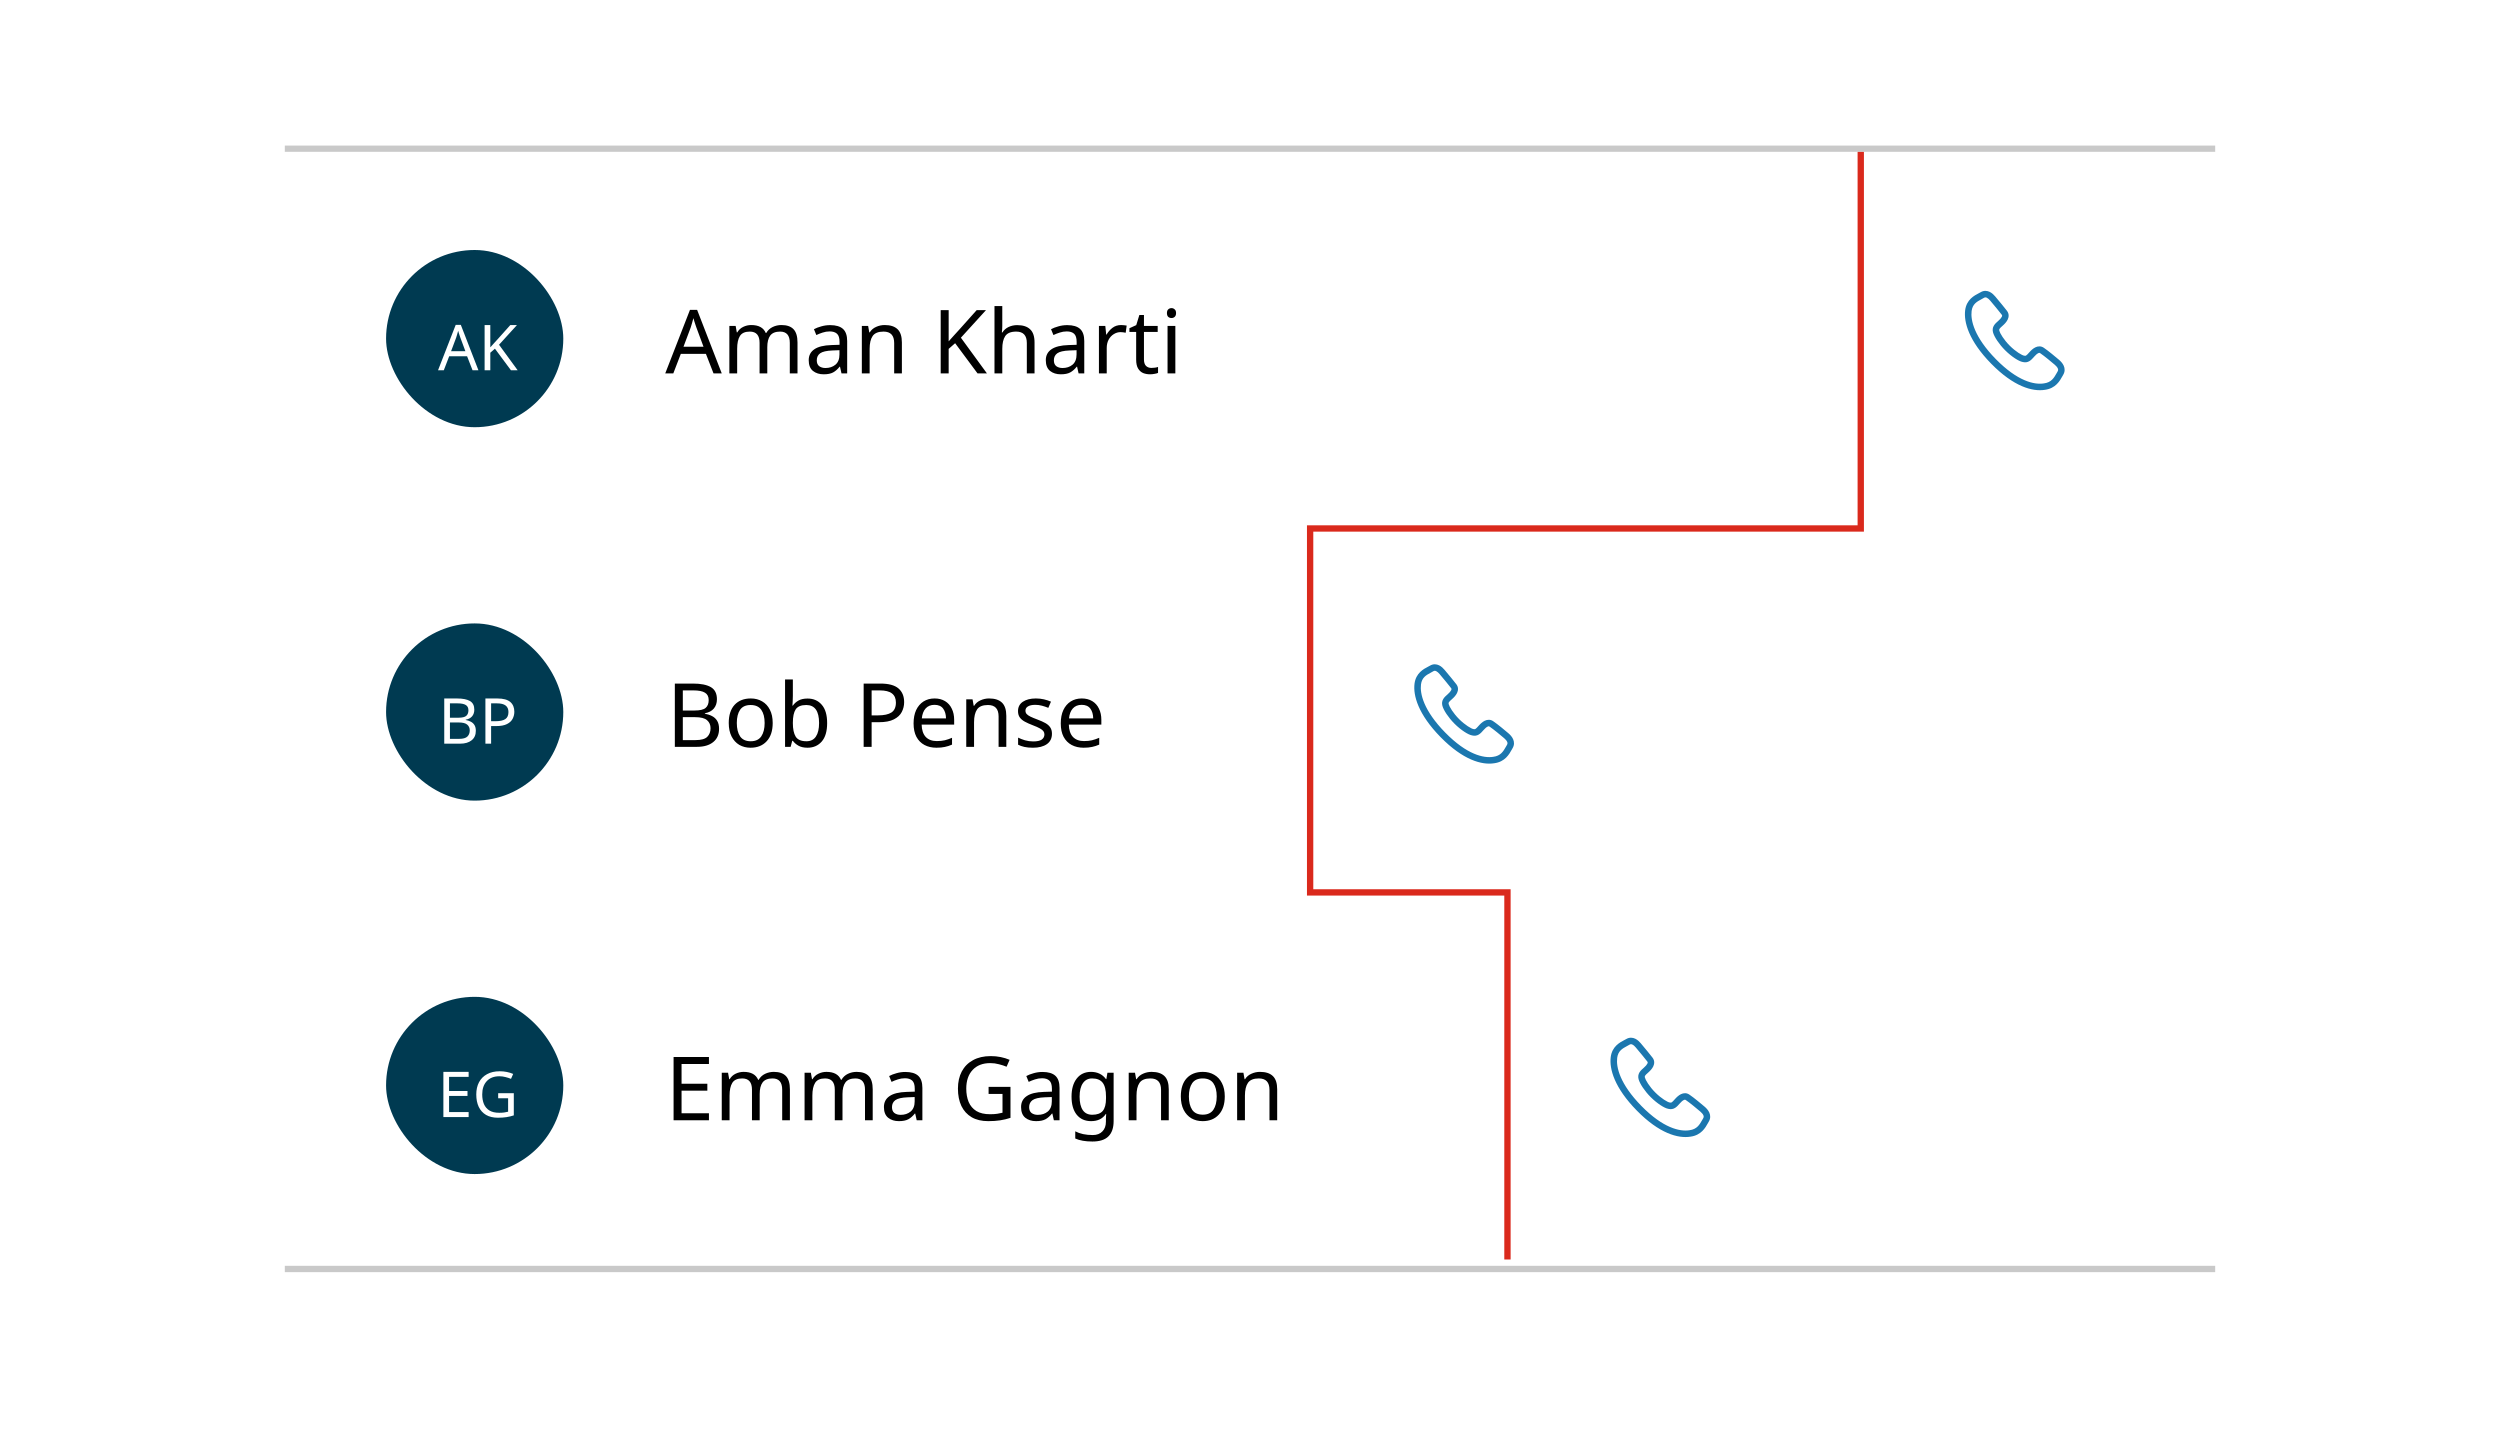 <svg width="395" height="226" viewBox="0 0 395 226" fill="none" xmlns="http://www.w3.org/2000/svg">
<rect width="395" height="226" fill="white"/>
<rect width="305" height="178" transform="translate(45 24)" fill="white"/>
<line x1="45" y1="23.5" x2="350" y2="23.5" stroke="#C9C9C9"/>
<rect width="305" height="59" transform="translate(45 24)" fill="white"/>
<rect width="44" height="52" transform="translate(53 27.5)" fill="white"/>
<g clip-path="url(#clip0_9091_379115)">
<circle cx="75" cy="53.5" r="14" fill="#003A51"/>
</g>
<path d="M74.661 58.5L73.801 56.29H70.971L70.121 58.5H69.211L72.001 51.33H72.811L75.591 58.5H74.661ZM73.531 55.49L72.731 53.33C72.711 53.277 72.678 53.18 72.631 53.04C72.584 52.9 72.538 52.757 72.491 52.61C72.451 52.457 72.418 52.34 72.391 52.26C72.338 52.467 72.281 52.67 72.221 52.87C72.168 53.063 72.121 53.217 72.081 53.33L71.271 55.49H73.531ZM81.788 58.5H80.728L78.198 55.09L77.468 55.73V58.5H76.568V51.36H77.468V54.88C77.668 54.653 77.871 54.427 78.078 54.2C78.284 53.973 78.491 53.747 78.698 53.52L80.628 51.36H81.678L78.848 54.47L81.788 58.5Z" fill="white"/>
<rect width="98" height="44" transform="translate(97 32)" fill="white"/>
<path d="M112.737 59L111.533 55.906H107.571L106.381 59H105.107L109.013 48.962H110.147L114.039 59H112.737ZM111.155 54.786L110.035 51.762C110.007 51.687 109.961 51.552 109.895 51.356C109.83 51.16 109.765 50.959 109.699 50.754C109.643 50.539 109.597 50.376 109.559 50.264C109.485 50.553 109.405 50.838 109.321 51.118C109.247 51.389 109.181 51.603 109.125 51.762L107.991 54.786H111.155ZM123.471 51.356C124.32 51.356 124.955 51.575 125.375 52.014C125.795 52.453 126.005 53.153 126.005 54.114V59H124.787V54.17C124.787 52.985 124.278 52.392 123.261 52.392C122.533 52.392 122.01 52.602 121.693 53.022C121.385 53.442 121.231 54.053 121.231 54.856V59H120.013V54.17C120.013 52.985 119.499 52.392 118.473 52.392C117.717 52.392 117.194 52.625 116.905 53.092C116.615 53.559 116.471 54.231 116.471 55.108V59H115.239V51.496H116.233L116.415 52.518H116.485C116.718 52.126 117.031 51.837 117.423 51.65C117.824 51.454 118.249 51.356 118.697 51.356C119.873 51.356 120.638 51.776 120.993 52.616H121.063C121.315 52.187 121.655 51.869 122.085 51.664C122.514 51.459 122.976 51.356 123.471 51.356ZM131.165 51.37C132.079 51.37 132.756 51.571 133.195 51.972C133.633 52.373 133.853 53.013 133.853 53.89V59H132.957L132.719 57.936H132.663C132.336 58.347 131.991 58.65 131.627 58.846C131.263 59.042 130.768 59.14 130.143 59.14C129.461 59.14 128.897 58.963 128.449 58.608C128.001 58.244 127.777 57.679 127.777 56.914C127.777 56.167 128.071 55.593 128.659 55.192C129.247 54.781 130.152 54.557 131.375 54.52L132.649 54.478V54.03C132.649 53.405 132.513 52.971 132.243 52.728C131.972 52.485 131.589 52.364 131.095 52.364C130.703 52.364 130.329 52.425 129.975 52.546C129.62 52.658 129.289 52.789 128.981 52.938L128.603 52.014C128.929 51.837 129.317 51.687 129.765 51.566C130.213 51.435 130.679 51.37 131.165 51.37ZM132.635 55.332L131.529 55.374C130.595 55.411 129.947 55.561 129.583 55.822C129.228 56.083 129.051 56.452 129.051 56.928C129.051 57.348 129.177 57.656 129.429 57.852C129.69 58.048 130.021 58.146 130.423 58.146C131.048 58.146 131.571 57.973 131.991 57.628C132.42 57.273 132.635 56.732 132.635 56.004V55.332ZM139.782 51.356C140.678 51.356 141.355 51.575 141.812 52.014C142.27 52.453 142.498 53.153 142.498 54.114V59H141.28V54.198C141.28 52.994 140.72 52.392 139.6 52.392C138.77 52.392 138.196 52.625 137.878 53.092C137.561 53.559 137.402 54.231 137.402 55.108V59H136.17V51.496H137.164L137.346 52.518H137.416C137.659 52.126 137.995 51.837 138.424 51.65C138.854 51.454 139.306 51.356 139.782 51.356ZM155.937 59H154.453L150.911 54.226L149.889 55.122V59H148.629V49.004H149.889V53.932C150.169 53.615 150.454 53.297 150.743 52.98C151.033 52.663 151.322 52.345 151.611 52.028L154.313 49.004H155.783L151.821 53.358L155.937 59ZM158.361 48.36V51.482C158.361 51.855 158.338 52.205 158.291 52.532H158.375C158.618 52.149 158.945 51.86 159.355 51.664C159.775 51.468 160.228 51.37 160.713 51.37C161.619 51.37 162.3 51.589 162.757 52.028C163.224 52.457 163.457 53.153 163.457 54.114V59H162.239V54.198C162.239 52.994 161.679 52.392 160.559 52.392C159.719 52.392 159.141 52.63 158.823 53.106C158.515 53.573 158.361 54.245 158.361 55.122V59H157.129V48.36H158.361ZM168.626 51.37C169.54 51.37 170.217 51.571 170.656 51.972C171.094 52.373 171.314 53.013 171.314 53.89V59H170.418L170.18 57.936H170.124C169.797 58.347 169.452 58.65 169.088 58.846C168.724 59.042 168.229 59.14 167.604 59.14C166.922 59.14 166.358 58.963 165.91 58.608C165.462 58.244 165.238 57.679 165.238 56.914C165.238 56.167 165.532 55.593 166.12 55.192C166.708 54.781 167.613 54.557 168.836 54.52L170.11 54.478V54.03C170.11 53.405 169.974 52.971 169.704 52.728C169.433 52.485 169.05 52.364 168.556 52.364C168.164 52.364 167.79 52.425 167.436 52.546C167.081 52.658 166.75 52.789 166.442 52.938L166.064 52.014C166.39 51.837 166.778 51.687 167.226 51.566C167.674 51.435 168.14 51.37 168.626 51.37ZM170.096 55.332L168.99 55.374C168.056 55.411 167.408 55.561 167.044 55.822C166.689 56.083 166.512 56.452 166.512 56.928C166.512 57.348 166.638 57.656 166.89 57.852C167.151 58.048 167.482 58.146 167.884 58.146C168.509 58.146 169.032 57.973 169.452 57.628C169.881 57.273 170.096 56.732 170.096 56.004V55.332ZM177.131 51.356C177.271 51.356 177.421 51.365 177.579 51.384C177.738 51.393 177.883 51.412 178.013 51.44L177.859 52.574C177.738 52.546 177.603 52.523 177.453 52.504C177.304 52.485 177.169 52.476 177.047 52.476C176.665 52.476 176.305 52.583 175.969 52.798C175.633 53.003 175.363 53.297 175.157 53.68C174.961 54.053 174.863 54.492 174.863 54.996V59H173.631V51.496H174.639L174.779 52.868H174.835C175.069 52.457 175.377 52.103 175.759 51.804C176.151 51.505 176.609 51.356 177.131 51.356ZM181.921 58.132C182.107 58.132 182.299 58.118 182.495 58.09C182.691 58.062 182.849 58.025 182.971 57.978V58.916C182.84 58.981 182.653 59.033 182.411 59.07C182.168 59.117 181.935 59.14 181.711 59.14C181.319 59.14 180.955 59.075 180.619 58.944C180.292 58.804 180.026 58.566 179.821 58.23C179.615 57.894 179.513 57.423 179.513 56.816V52.448H178.449V51.86L179.527 51.37L180.017 49.774H180.745V51.496H182.915V52.448H180.745V56.788C180.745 57.245 180.852 57.586 181.067 57.81C181.291 58.025 181.575 58.132 181.921 58.132ZM185.103 48.682C185.29 48.682 185.453 48.747 185.593 48.878C185.743 48.999 185.817 49.195 185.817 49.466C185.817 49.737 185.743 49.937 185.593 50.068C185.453 50.189 185.29 50.25 185.103 50.25C184.898 50.25 184.725 50.189 184.585 50.068C184.445 49.937 184.375 49.737 184.375 49.466C184.375 49.195 184.445 48.999 184.585 48.878C184.725 48.747 184.898 48.682 185.103 48.682ZM185.705 51.496V59H184.473V51.496H185.705Z" fill="black"/>
<rect width="48" height="56" transform="translate(294 25.5)" fill="white"/>
<path fill-rule="evenodd" clip-rule="evenodd" d="M314.375 46.12C314.755 46.304 315.051 46.61 315.24 46.836C315.285 46.891 315.346 46.964 315.417 47.048C315.866 47.585 316.743 48.634 317.107 49.12C317.459 49.588 317.407 50.096 317.21 50.501C317.027 50.879 316.707 51.208 316.418 51.461C316.13 51.713 315.989 51.85 315.918 51.967C315.876 52.037 315.854 52.1 315.892 52.252C315.939 52.44 316.105 52.792 316.404 53.24C316.694 53.676 317.084 54.164 317.54 54.619C317.995 55.075 318.483 55.464 318.908 55.745C319.121 55.885 319.312 55.995 319.472 56.072C319.639 56.152 319.742 56.182 319.786 56.188C319.803 56.19 319.821 56.194 319.838 56.198C319.99 56.236 320.053 56.215 320.123 56.172C320.24 56.101 320.377 55.961 320.629 55.673C320.882 55.383 321.211 55.063 321.589 54.88C321.991 54.685 322.493 54.632 322.958 54.974C323.609 55.41 324.855 56.45 325.328 56.855C325.591 57.08 325.898 57.397 326.072 57.792C326.259 58.215 326.286 58.72 325.983 59.224C325.941 59.294 325.897 59.374 325.847 59.464C325.464 60.16 324.794 61.376 323.077 61.595C321.137 61.901 318.171 61.095 314.615 57.469C311.054 53.838 310.262 50.879 310.494 49.022C310.705 47.334 311.947 46.693 312.646 46.331C312.758 46.273 312.857 46.223 312.934 46.176C313.455 45.864 313.968 45.923 314.375 46.12ZM313.926 47.045C313.767 46.968 313.629 46.959 313.463 47.058C313.328 47.139 313.188 47.215 313.048 47.29C312.352 47.664 311.654 48.039 311.515 49.149C311.336 50.584 311.915 53.247 315.349 56.748C318.781 60.248 321.435 60.816 322.923 60.578C322.929 60.577 322.935 60.576 322.941 60.575C324.117 60.428 324.536 59.687 324.93 58.992C324.986 58.892 325.043 58.792 325.101 58.695C325.209 58.514 325.202 58.367 325.131 58.208C325.048 58.02 324.876 57.822 324.658 57.636C324.174 57.221 322.963 56.213 322.376 55.822C322.369 55.817 322.361 55.811 322.353 55.806C322.273 55.745 322.197 55.728 322.038 55.806C321.849 55.897 321.63 56.091 321.403 56.35C321.175 56.611 320.935 56.882 320.658 57.051C320.34 57.244 319.999 57.293 319.613 57.202C319.424 57.17 319.22 57.092 319.027 56.999C318.816 56.898 318.583 56.763 318.341 56.603C317.858 56.284 317.317 55.851 316.812 55.346C316.308 54.842 315.875 54.301 315.548 53.811C315.23 53.333 314.984 52.863 314.894 52.502C314.795 52.106 314.842 51.757 315.04 51.432C315.208 51.155 315.48 50.915 315.74 50.687C315.999 50.46 316.193 50.241 316.285 50.053C316.362 49.893 316.345 49.817 316.285 49.737C315.939 49.277 315.089 48.26 314.635 47.717C314.561 47.629 314.498 47.553 314.45 47.495C314.295 47.31 314.111 47.135 313.926 47.045Z" fill="#1B77AF"/>
<rect width="218" height="59" transform="translate(45 83)" fill="white"/>
<rect width="44" height="52" transform="translate(53 86.5)" fill="white"/>
<g clip-path="url(#clip1_9091_379115)">
<circle cx="75" cy="112.5" r="14" fill="#003A51"/>
</g>
<path d="M70.191 110.36H72.231C73.117 110.36 73.791 110.493 74.251 110.76C74.711 111.027 74.941 111.483 74.941 112.13C74.941 112.55 74.824 112.9 74.591 113.18C74.357 113.453 74.021 113.63 73.581 113.71V113.76C73.881 113.813 74.151 113.903 74.391 114.03C74.637 114.157 74.831 114.337 74.971 114.57C75.111 114.803 75.181 115.103 75.181 115.47C75.181 116.117 74.957 116.617 74.511 116.97C74.071 117.323 73.467 117.5 72.701 117.5H70.191V110.36ZM71.091 113.4H72.411C73.017 113.4 73.434 113.303 73.661 113.11C73.894 112.91 74.011 112.617 74.011 112.23C74.011 111.837 73.871 111.557 73.591 111.39C73.317 111.217 72.877 111.13 72.271 111.13H71.091V113.4ZM71.091 114.15V116.74H72.531C73.164 116.74 73.604 116.617 73.851 116.37C74.097 116.123 74.221 115.8 74.221 115.4C74.221 115.027 74.091 114.727 73.831 114.5C73.577 114.267 73.121 114.15 72.461 114.15H71.091ZM78.585 110.36C79.518 110.36 80.198 110.543 80.625 110.91C81.051 111.277 81.265 111.793 81.265 112.46C81.265 112.853 81.175 113.223 80.995 113.57C80.821 113.91 80.525 114.187 80.105 114.4C79.691 114.613 79.128 114.72 78.415 114.72H77.595V117.5H76.695V110.36H78.585ZM78.505 111.13H77.595V113.95H78.315C78.995 113.95 79.501 113.84 79.835 113.62C80.168 113.4 80.335 113.027 80.335 112.5C80.335 112.04 80.185 111.697 79.885 111.47C79.591 111.243 79.131 111.13 78.505 111.13Z" fill="white"/>
<rect width="86" height="44" transform="translate(97 91)" fill="white"/>
<path d="M106.625 108.004H109.481C110.722 108.004 111.665 108.191 112.309 108.564C112.953 108.937 113.275 109.577 113.275 110.482C113.275 111.07 113.111 111.56 112.785 111.952C112.458 112.335 111.987 112.582 111.371 112.694V112.764C111.791 112.839 112.169 112.965 112.505 113.142C112.85 113.319 113.121 113.571 113.317 113.898C113.513 114.225 113.611 114.645 113.611 115.158C113.611 116.063 113.298 116.763 112.673 117.258C112.057 117.753 111.212 118 110.139 118H106.625V108.004ZM107.885 112.26H109.733C110.582 112.26 111.165 112.125 111.483 111.854C111.809 111.574 111.973 111.163 111.973 110.622C111.973 110.071 111.777 109.679 111.385 109.446C111.002 109.203 110.386 109.082 109.537 109.082H107.885V112.26ZM107.885 113.31V116.936H109.901C110.787 116.936 111.403 116.763 111.749 116.418C112.094 116.073 112.267 115.62 112.267 115.06C112.267 114.537 112.085 114.117 111.721 113.8C111.366 113.473 110.727 113.31 109.803 113.31H107.885ZM122.086 114.234C122.086 115.475 121.769 116.437 121.134 117.118C120.509 117.799 119.659 118.14 118.586 118.14C117.923 118.14 117.331 117.991 116.808 117.692C116.295 117.384 115.889 116.941 115.59 116.362C115.291 115.774 115.142 115.065 115.142 114.234C115.142 112.993 115.45 112.036 116.066 111.364C116.691 110.692 117.545 110.356 118.628 110.356C119.3 110.356 119.897 110.51 120.42 110.818C120.943 111.117 121.349 111.555 121.638 112.134C121.937 112.703 122.086 113.403 122.086 114.234ZM116.416 114.234C116.416 115.121 116.589 115.825 116.934 116.348C117.289 116.861 117.849 117.118 118.614 117.118C119.37 117.118 119.925 116.861 120.28 116.348C120.635 115.825 120.812 115.121 120.812 114.234C120.812 113.347 120.635 112.652 120.28 112.148C119.925 111.644 119.365 111.392 118.6 111.392C117.835 111.392 117.279 111.644 116.934 112.148C116.589 112.652 116.416 113.347 116.416 114.234ZM125.271 107.36V109.95C125.271 110.267 125.261 110.566 125.243 110.846C125.233 111.117 125.219 111.331 125.201 111.49H125.271C125.485 111.173 125.779 110.907 126.153 110.692C126.526 110.477 127.007 110.37 127.595 110.37C128.528 110.37 129.275 110.697 129.835 111.35C130.404 111.994 130.689 112.96 130.689 114.248C130.689 115.536 130.404 116.507 129.835 117.16C129.265 117.813 128.519 118.14 127.595 118.14C127.007 118.14 126.526 118.033 126.153 117.818C125.779 117.603 125.485 117.347 125.271 117.048H125.173L124.921 118H124.039V107.36H125.271ZM127.385 111.392C126.582 111.392 126.027 111.621 125.719 112.078C125.42 112.535 125.271 113.245 125.271 114.206V114.262C125.271 115.186 125.42 115.895 125.719 116.39C126.027 116.875 126.591 117.118 127.413 117.118C128.085 117.118 128.584 116.871 128.911 116.376C129.247 115.881 129.415 115.167 129.415 114.234C129.415 112.339 128.738 111.392 127.385 111.392ZM139.103 108.004C140.409 108.004 141.361 108.261 141.959 108.774C142.556 109.287 142.855 110.011 142.855 110.944C142.855 111.495 142.729 112.013 142.477 112.498C142.234 112.974 141.819 113.361 141.231 113.66C140.652 113.959 139.863 114.108 138.865 114.108H137.717V118H136.457V108.004H139.103ZM138.991 109.082H137.717V113.03H138.725C139.677 113.03 140.386 112.876 140.853 112.568C141.319 112.26 141.553 111.737 141.553 111C141.553 110.356 141.343 109.875 140.923 109.558C140.512 109.241 139.868 109.082 138.991 109.082ZM147.663 110.356C148.298 110.356 148.849 110.496 149.315 110.776C149.782 111.056 150.137 111.453 150.379 111.966C150.631 112.47 150.757 113.063 150.757 113.744V114.486H145.619C145.638 115.335 145.853 115.984 146.263 116.432C146.683 116.871 147.267 117.09 148.013 117.09C148.489 117.09 148.909 117.048 149.273 116.964C149.647 116.871 150.029 116.74 150.421 116.572V117.65C150.039 117.818 149.661 117.939 149.287 118.014C148.914 118.098 148.471 118.14 147.957 118.14C147.239 118.14 146.609 117.995 146.067 117.706C145.526 117.417 145.101 116.987 144.793 116.418C144.495 115.849 144.345 115.144 144.345 114.304C144.345 113.483 144.481 112.778 144.751 112.19C145.031 111.602 145.419 111.149 145.913 110.832C146.417 110.515 147.001 110.356 147.663 110.356ZM147.649 111.364C147.061 111.364 146.595 111.555 146.249 111.938C145.913 112.311 145.713 112.834 145.647 113.506H149.469C149.46 112.871 149.311 112.358 149.021 111.966C148.732 111.565 148.275 111.364 147.649 111.364ZM156.28 110.356C157.176 110.356 157.852 110.575 158.31 111.014C158.767 111.453 158.996 112.153 158.996 113.114V118H157.778V113.198C157.778 111.994 157.218 111.392 156.098 111.392C155.267 111.392 154.693 111.625 154.376 112.092C154.058 112.559 153.9 113.231 153.9 114.108V118H152.668V110.496H153.662L153.844 111.518H153.914C154.156 111.126 154.492 110.837 154.922 110.65C155.351 110.454 155.804 110.356 156.28 110.356ZM166.208 115.928C166.208 116.656 165.937 117.207 165.396 117.58C164.855 117.953 164.127 118.14 163.212 118.14C162.689 118.14 162.237 118.098 161.854 118.014C161.481 117.93 161.149 117.813 160.86 117.664V116.544C161.159 116.693 161.518 116.833 161.938 116.964C162.367 117.085 162.801 117.146 163.24 117.146C163.865 117.146 164.318 117.048 164.598 116.852C164.878 116.647 165.018 116.376 165.018 116.04C165.018 115.853 164.967 115.685 164.864 115.536C164.761 115.387 164.575 115.237 164.304 115.088C164.043 114.939 163.665 114.771 163.17 114.584C162.685 114.397 162.269 114.211 161.924 114.024C161.579 113.837 161.313 113.613 161.126 113.352C160.939 113.091 160.846 112.755 160.846 112.344C160.846 111.709 161.103 111.219 161.616 110.874C162.139 110.529 162.82 110.356 163.66 110.356C164.117 110.356 164.542 110.403 164.934 110.496C165.335 110.589 165.709 110.711 166.054 110.86L165.634 111.84C165.317 111.709 164.985 111.597 164.64 111.504C164.295 111.411 163.94 111.364 163.576 111.364C163.072 111.364 162.685 111.448 162.414 111.616C162.153 111.775 162.022 111.994 162.022 112.274C162.022 112.489 162.083 112.666 162.204 112.806C162.325 112.946 162.526 113.086 162.806 113.226C163.095 113.366 163.478 113.525 163.954 113.702C164.43 113.879 164.836 114.061 165.172 114.248C165.508 114.435 165.765 114.663 165.942 114.934C166.119 115.195 166.208 115.527 166.208 115.928ZM170.919 110.356C171.554 110.356 172.104 110.496 172.571 110.776C173.038 111.056 173.392 111.453 173.635 111.966C173.887 112.47 174.013 113.063 174.013 113.744V114.486H168.875C168.894 115.335 169.108 115.984 169.519 116.432C169.939 116.871 170.522 117.09 171.269 117.09C171.745 117.09 172.165 117.048 172.529 116.964C172.902 116.871 173.285 116.74 173.677 116.572V117.65C173.294 117.818 172.916 117.939 172.543 118.014C172.17 118.098 171.726 118.14 171.213 118.14C170.494 118.14 169.864 117.995 169.323 117.706C168.782 117.417 168.357 116.987 168.049 116.418C167.75 115.849 167.601 115.144 167.601 114.304C167.601 113.483 167.736 112.778 168.007 112.19C168.287 111.602 168.674 111.149 169.169 110.832C169.673 110.515 170.256 110.356 170.919 110.356ZM170.905 111.364C170.317 111.364 169.85 111.555 169.505 111.938C169.169 112.311 168.968 112.834 168.903 113.506H172.725C172.716 112.871 172.566 112.358 172.277 111.966C171.988 111.565 171.53 111.364 170.905 111.364Z" fill="black"/>
<rect width="48" height="56" transform="translate(207 84.5)" fill="white"/>
<path fill-rule="evenodd" clip-rule="evenodd" d="M227.375 105.12C227.755 105.304 228.051 105.61 228.24 105.836C228.285 105.891 228.346 105.963 228.417 106.049C228.866 106.585 229.743 107.634 230.107 108.12C230.459 108.588 230.407 109.096 230.21 109.501C230.027 109.879 229.707 110.208 229.418 110.461C229.13 110.713 228.989 110.85 228.918 110.967C228.876 111.037 228.854 111.1 228.892 111.252C228.939 111.44 229.105 111.792 229.404 112.24C229.694 112.676 230.084 113.164 230.54 113.619C230.995 114.075 231.483 114.464 231.908 114.745C232.121 114.885 232.312 114.995 232.472 115.072C232.639 115.152 232.742 115.182 232.786 115.188C232.803 115.19 232.821 115.194 232.838 115.198C232.99 115.236 233.053 115.215 233.123 115.172C233.24 115.101 233.377 114.961 233.629 114.673C233.882 114.383 234.211 114.063 234.589 113.88C234.991 113.685 235.493 113.632 235.958 113.974C236.609 114.41 237.855 115.45 238.328 115.855C238.591 116.08 238.898 116.397 239.072 116.792C239.259 117.215 239.286 117.72 238.983 118.224C238.941 118.294 238.897 118.374 238.847 118.464C238.464 119.16 237.794 120.376 236.077 120.595C234.137 120.901 231.171 120.095 227.615 116.469C224.054 112.838 223.262 109.879 223.494 108.022C223.705 106.334 224.947 105.693 225.646 105.331C225.758 105.273 225.857 105.223 225.934 105.176C226.455 104.864 226.968 104.923 227.375 105.12ZM226.926 106.046C226.767 105.968 226.629 105.959 226.463 106.058C226.328 106.139 226.188 106.215 226.048 106.29C225.352 106.664 224.654 107.039 224.515 108.149C224.336 109.584 224.915 112.247 228.349 115.748C231.781 119.248 234.435 119.816 235.923 119.578C235.929 119.577 235.935 119.576 235.941 119.575C237.117 119.428 237.536 118.687 237.93 117.992C237.986 117.891 238.043 117.792 238.101 117.695C238.209 117.514 238.202 117.367 238.131 117.207C238.048 117.02 237.876 116.822 237.658 116.636C237.174 116.221 235.963 115.213 235.376 114.822C235.369 114.817 235.361 114.811 235.353 114.806C235.273 114.745 235.197 114.728 235.038 114.806C234.849 114.897 234.63 115.091 234.403 115.35C234.175 115.611 233.935 115.882 233.658 116.051C233.34 116.244 232.999 116.293 232.613 116.202C232.424 116.17 232.22 116.092 232.027 115.999C231.816 115.898 231.583 115.763 231.341 115.603C230.858 115.284 230.317 114.851 229.812 114.346C229.308 113.842 228.875 113.301 228.548 112.811C228.23 112.333 227.984 111.863 227.894 111.502C227.795 111.106 227.842 110.757 228.04 110.432C228.208 110.155 228.48 109.915 228.74 109.687C228.999 109.46 229.193 109.241 229.285 109.053C229.362 108.893 229.345 108.817 229.285 108.737C228.939 108.277 228.089 107.26 227.635 106.717C227.561 106.629 227.498 106.553 227.45 106.495C227.295 106.31 227.111 106.135 226.926 106.046Z" fill="#1B77AF"/>
<rect width="249" height="59" transform="translate(45 142)" fill="white"/>
<rect width="44" height="52" transform="translate(53 145.5)" fill="white"/>
<g clip-path="url(#clip2_9091_379115)">
<circle cx="75" cy="171.5" r="14" fill="#003A51"/>
</g>
<path d="M74.044 176.5H70.054V169.36H74.044V170.15H70.954V172.38H73.864V173.16H70.954V175.71H74.044V176.5ZM78.711 172.73H81.181V176.23C80.794 176.357 80.404 176.45 80.011 176.51C79.617 176.57 79.171 176.6 78.671 176.6C77.931 176.6 77.307 176.453 76.801 176.16C76.294 175.86 75.907 175.437 75.641 174.89C75.381 174.337 75.251 173.683 75.251 172.93C75.251 172.19 75.394 171.547 75.681 171C75.974 170.447 76.397 170.02 76.951 169.72C77.504 169.413 78.171 169.26 78.951 169.26C79.351 169.26 79.727 169.297 80.081 169.37C80.441 169.443 80.774 169.547 81.081 169.68L80.741 170.46C80.487 170.353 80.201 170.26 79.881 170.18C79.567 170.093 79.241 170.05 78.901 170.05C78.047 170.05 77.381 170.31 76.901 170.83C76.427 171.343 76.191 172.043 76.191 172.93C76.191 173.497 76.281 174 76.461 174.44C76.647 174.873 76.937 175.213 77.331 175.46C77.724 175.7 78.241 175.82 78.881 175.82C79.194 175.82 79.461 175.803 79.681 175.77C79.901 175.737 80.101 175.697 80.281 175.65V173.53H78.711V172.73Z" fill="white"/>
<rect width="114" height="44" transform="translate(97 150)" fill="white"/>
<path d="M112.012 177H106.426V167.004H112.012V168.11H107.686V171.232H111.76V172.324H107.686V175.894H112.012V177ZM122.27 169.356C123.119 169.356 123.754 169.575 124.174 170.014C124.594 170.453 124.804 171.153 124.804 172.114V177H123.586V172.17C123.586 170.985 123.077 170.392 122.06 170.392C121.332 170.392 120.809 170.602 120.492 171.022C120.184 171.442 120.03 172.053 120.03 172.856V177H118.812V172.17C118.812 170.985 118.298 170.392 117.272 170.392C116.516 170.392 115.993 170.625 115.704 171.092C115.414 171.559 115.27 172.231 115.27 173.108V177H114.038V169.496H115.032L115.214 170.518H115.284C115.517 170.126 115.83 169.837 116.222 169.65C116.623 169.454 117.048 169.356 117.496 169.356C118.672 169.356 119.437 169.776 119.792 170.616H119.862C120.114 170.187 120.454 169.869 120.884 169.664C121.313 169.459 121.775 169.356 122.27 169.356ZM135.354 169.356C136.203 169.356 136.838 169.575 137.258 170.014C137.678 170.453 137.888 171.153 137.888 172.114V177H136.67V172.17C136.67 170.985 136.161 170.392 135.144 170.392C134.416 170.392 133.893 170.602 133.576 171.022C133.268 171.442 133.114 172.053 133.114 172.856V177H131.896V172.17C131.896 170.985 131.382 170.392 130.356 170.392C129.6 170.392 129.077 170.625 128.788 171.092C128.498 171.559 128.354 172.231 128.354 173.108V177H127.122V169.496H128.116L128.298 170.518H128.368C128.601 170.126 128.914 169.837 129.306 169.65C129.707 169.454 130.132 169.356 130.58 169.356C131.756 169.356 132.521 169.776 132.876 170.616H132.946C133.198 170.187 133.538 169.869 133.968 169.664C134.397 169.459 134.859 169.356 135.354 169.356ZM143.048 169.37C143.962 169.37 144.639 169.571 145.078 169.972C145.516 170.373 145.736 171.013 145.736 171.89V177H144.84L144.602 175.936H144.546C144.219 176.347 143.874 176.65 143.51 176.846C143.146 177.042 142.651 177.14 142.026 177.14C141.344 177.14 140.78 176.963 140.332 176.608C139.884 176.244 139.66 175.679 139.66 174.914C139.66 174.167 139.954 173.593 140.542 173.192C141.13 172.781 142.035 172.557 143.258 172.52L144.532 172.478V172.03C144.532 171.405 144.396 170.971 144.126 170.728C143.855 170.485 143.472 170.364 142.978 170.364C142.586 170.364 142.212 170.425 141.858 170.546C141.503 170.658 141.172 170.789 140.864 170.938L140.486 170.014C140.812 169.837 141.2 169.687 141.648 169.566C142.096 169.435 142.562 169.37 143.048 169.37ZM144.518 173.332L143.412 173.374C142.478 173.411 141.83 173.561 141.466 173.822C141.111 174.083 140.934 174.452 140.934 174.928C140.934 175.348 141.06 175.656 141.312 175.852C141.573 176.048 141.904 176.146 142.306 176.146C142.931 176.146 143.454 175.973 143.874 175.628C144.303 175.273 144.518 174.732 144.518 174.004V173.332ZM156.198 171.722H159.656V176.622C159.115 176.799 158.569 176.93 158.018 177.014C157.467 177.098 156.842 177.14 156.142 177.14C155.106 177.14 154.233 176.935 153.524 176.524C152.815 176.104 152.273 175.511 151.9 174.746C151.536 173.971 151.354 173.057 151.354 172.002C151.354 170.966 151.555 170.065 151.956 169.3C152.367 168.525 152.959 167.928 153.734 167.508C154.509 167.079 155.442 166.864 156.534 166.864C157.094 166.864 157.621 166.915 158.116 167.018C158.62 167.121 159.087 167.265 159.516 167.452L159.04 168.544C158.685 168.395 158.284 168.264 157.836 168.152C157.397 168.031 156.94 167.97 156.464 167.97C155.269 167.97 154.336 168.334 153.664 169.062C153.001 169.781 152.67 170.761 152.67 172.002C152.67 172.795 152.796 173.5 153.048 174.116C153.309 174.723 153.715 175.199 154.266 175.544C154.817 175.88 155.54 176.048 156.436 176.048C156.875 176.048 157.248 176.025 157.556 175.978C157.864 175.931 158.144 175.875 158.396 175.81V172.842H156.198V171.722ZM164.718 169.37C165.632 169.37 166.309 169.571 166.748 169.972C167.186 170.373 167.406 171.013 167.406 171.89V177H166.51L166.272 175.936H166.216C165.889 176.347 165.544 176.65 165.18 176.846C164.816 177.042 164.321 177.14 163.696 177.14C163.014 177.14 162.45 176.963 162.002 176.608C161.554 176.244 161.33 175.679 161.33 174.914C161.33 174.167 161.624 173.593 162.212 173.192C162.8 172.781 163.705 172.557 164.928 172.52L166.202 172.478V172.03C166.202 171.405 166.066 170.971 165.796 170.728C165.525 170.485 165.142 170.364 164.648 170.364C164.256 170.364 163.882 170.425 163.528 170.546C163.173 170.658 162.842 170.789 162.534 170.938L162.156 170.014C162.482 169.837 162.87 169.687 163.318 169.566C163.766 169.435 164.232 169.37 164.718 169.37ZM166.188 173.332L165.082 173.374C164.148 173.411 163.5 173.561 163.136 173.822C162.781 174.083 162.604 174.452 162.604 174.928C162.604 175.348 162.73 175.656 162.982 175.852C163.243 176.048 163.574 176.146 163.976 176.146C164.601 176.146 165.124 175.973 165.544 175.628C165.973 175.273 166.188 174.732 166.188 174.004V173.332ZM172.383 169.356C172.878 169.356 173.321 169.449 173.713 169.636C174.115 169.823 174.455 170.107 174.735 170.49H174.805L174.973 169.496H175.953V177.126C175.953 178.199 175.678 179.007 175.127 179.548C174.586 180.089 173.741 180.36 172.593 180.36C171.492 180.36 170.591 180.201 169.891 179.884V178.75C170.629 179.142 171.553 179.338 172.663 179.338C173.307 179.338 173.811 179.147 174.175 178.764C174.549 178.391 174.735 177.877 174.735 177.224V176.93C174.735 176.818 174.74 176.659 174.749 176.454C174.759 176.239 174.768 176.09 174.777 176.006H174.721C174.217 176.762 173.443 177.14 172.397 177.14C171.427 177.14 170.666 176.799 170.115 176.118C169.574 175.437 169.303 174.485 169.303 173.262C169.303 172.067 169.574 171.12 170.115 170.42C170.666 169.711 171.422 169.356 172.383 169.356ZM172.551 170.392C171.926 170.392 171.441 170.644 171.095 171.148C170.75 171.643 170.577 172.352 170.577 173.276C170.577 174.2 170.745 174.909 171.081 175.404C171.417 175.889 171.917 176.132 172.579 176.132C173.335 176.132 173.886 175.931 174.231 175.53C174.577 175.119 174.749 174.461 174.749 173.556V173.262C174.749 172.245 174.572 171.512 174.217 171.064C173.863 170.616 173.307 170.392 172.551 170.392ZM181.948 169.356C182.844 169.356 183.521 169.575 183.978 170.014C184.436 170.453 184.664 171.153 184.664 172.114V177H183.446V172.198C183.446 170.994 182.886 170.392 181.766 170.392C180.936 170.392 180.362 170.625 180.044 171.092C179.727 171.559 179.568 172.231 179.568 173.108V177H178.336V169.496H179.33L179.512 170.518H179.582C179.825 170.126 180.161 169.837 180.59 169.65C181.02 169.454 181.472 169.356 181.948 169.356ZM193.515 173.234C193.515 174.475 193.197 175.437 192.563 176.118C191.937 176.799 191.088 177.14 190.015 177.14C189.352 177.14 188.759 176.991 188.237 176.692C187.723 176.384 187.317 175.941 187.019 175.362C186.72 174.774 186.571 174.065 186.571 173.234C186.571 171.993 186.879 171.036 187.495 170.364C188.12 169.692 188.974 169.356 190.057 169.356C190.729 169.356 191.326 169.51 191.849 169.818C192.371 170.117 192.777 170.555 193.067 171.134C193.365 171.703 193.515 172.403 193.515 173.234ZM187.845 173.234C187.845 174.121 188.017 174.825 188.363 175.348C188.717 175.861 189.277 176.118 190.043 176.118C190.799 176.118 191.354 175.861 191.709 175.348C192.063 174.825 192.241 174.121 192.241 173.234C192.241 172.347 192.063 171.652 191.709 171.148C191.354 170.644 190.794 170.392 190.029 170.392C189.263 170.392 188.708 170.644 188.363 171.148C188.017 171.652 187.845 172.347 187.845 173.234ZM199.079 169.356C199.975 169.356 200.652 169.575 201.109 170.014C201.567 170.453 201.795 171.153 201.795 172.114V177H200.577V172.198C200.577 170.994 200.017 170.392 198.897 170.392C198.067 170.392 197.493 170.625 197.175 171.092C196.858 171.559 196.699 172.231 196.699 173.108V177H195.467V169.496H196.461L196.643 170.518H196.713C196.956 170.126 197.292 169.837 197.721 169.65C198.151 169.454 198.603 169.356 199.079 169.356Z" fill="black"/>
<rect width="48" height="56" transform="translate(238 143.5)" fill="white"/>
<path fill-rule="evenodd" clip-rule="evenodd" d="M258.375 164.12C258.755 164.304 259.051 164.61 259.24 164.836C259.285 164.891 259.346 164.963 259.417 165.049C259.866 165.585 260.743 166.634 261.107 167.12C261.459 167.588 261.407 168.096 261.21 168.501C261.027 168.879 260.707 169.208 260.418 169.461C260.13 169.713 259.989 169.85 259.918 169.967C259.876 170.037 259.854 170.1 259.892 170.252C259.939 170.44 260.105 170.792 260.404 171.24C260.694 171.676 261.084 172.164 261.54 172.619C261.995 173.075 262.483 173.464 262.908 173.745C263.121 173.885 263.312 173.995 263.472 174.072C263.639 174.152 263.742 174.182 263.786 174.188C263.803 174.19 263.821 174.194 263.838 174.198C263.99 174.236 264.053 174.215 264.123 174.172C264.24 174.101 264.377 173.961 264.629 173.673C264.882 173.383 265.211 173.063 265.589 172.88C265.991 172.685 266.493 172.632 266.958 172.974C267.609 173.41 268.855 174.45 269.328 174.855C269.591 175.08 269.898 175.397 270.072 175.792C270.259 176.215 270.286 176.72 269.983 177.224C269.941 177.294 269.897 177.374 269.847 177.464C269.464 178.16 268.794 179.376 267.077 179.595C265.137 179.901 262.171 179.095 258.615 175.469C255.054 171.838 254.262 168.879 254.494 167.022C254.705 165.334 255.947 164.693 256.646 164.331C256.758 164.273 256.857 164.223 256.934 164.176C257.455 163.864 257.968 163.923 258.375 164.12ZM257.926 165.046C257.767 164.968 257.629 164.959 257.463 165.058C257.328 165.139 257.188 165.215 257.048 165.29C256.352 165.664 255.654 166.039 255.515 167.149C255.336 168.584 255.915 171.247 259.349 174.748C262.781 178.248 265.435 178.816 266.923 178.578C266.929 178.577 266.935 178.576 266.941 178.575C268.117 178.428 268.536 177.687 268.93 176.992C268.986 176.891 269.043 176.792 269.101 176.695C269.209 176.514 269.202 176.367 269.131 176.207C269.048 176.02 268.876 175.822 268.658 175.636C268.174 175.221 266.963 174.213 266.376 173.822C266.369 173.817 266.361 173.811 266.353 173.806C266.273 173.745 266.197 173.728 266.038 173.806C265.849 173.897 265.63 174.091 265.403 174.35C265.175 174.611 264.935 174.882 264.658 175.051C264.34 175.244 263.999 175.293 263.613 175.202C263.424 175.17 263.22 175.092 263.027 174.999C262.816 174.898 262.583 174.763 262.341 174.603C261.858 174.284 261.317 173.851 260.812 173.346C260.308 172.842 259.875 172.301 259.548 171.811C259.23 171.333 258.984 170.863 258.894 170.502C258.795 170.106 258.842 169.757 259.04 169.432C259.208 169.155 259.48 168.915 259.74 168.687C259.999 168.46 260.193 168.241 260.285 168.053C260.362 167.893 260.345 167.817 260.285 167.737C259.939 167.277 259.089 166.26 258.635 165.717C258.561 165.629 258.498 165.553 258.45 165.495C258.295 165.31 258.111 165.135 257.926 165.046Z" fill="#1B77AF"/>
<line x1="45" y1="200.5" x2="350" y2="200.5" stroke="#C9C9C9"/>
<path d="M238.179 199V141H207V83.5H294V24" stroke="#DA291C"/>
<defs>
<clipPath id="clip0_9091_379115">
<rect x="61" y="39.5" width="28" height="28" rx="14" fill="white"/>
</clipPath>
<clipPath id="clip1_9091_379115">
<rect x="61" y="98.5" width="28" height="28" rx="14" fill="white"/>
</clipPath>
<clipPath id="clip2_9091_379115">
<rect x="61" y="157.5" width="28" height="28" rx="14" fill="white"/>
</clipPath>
</defs>
</svg>
